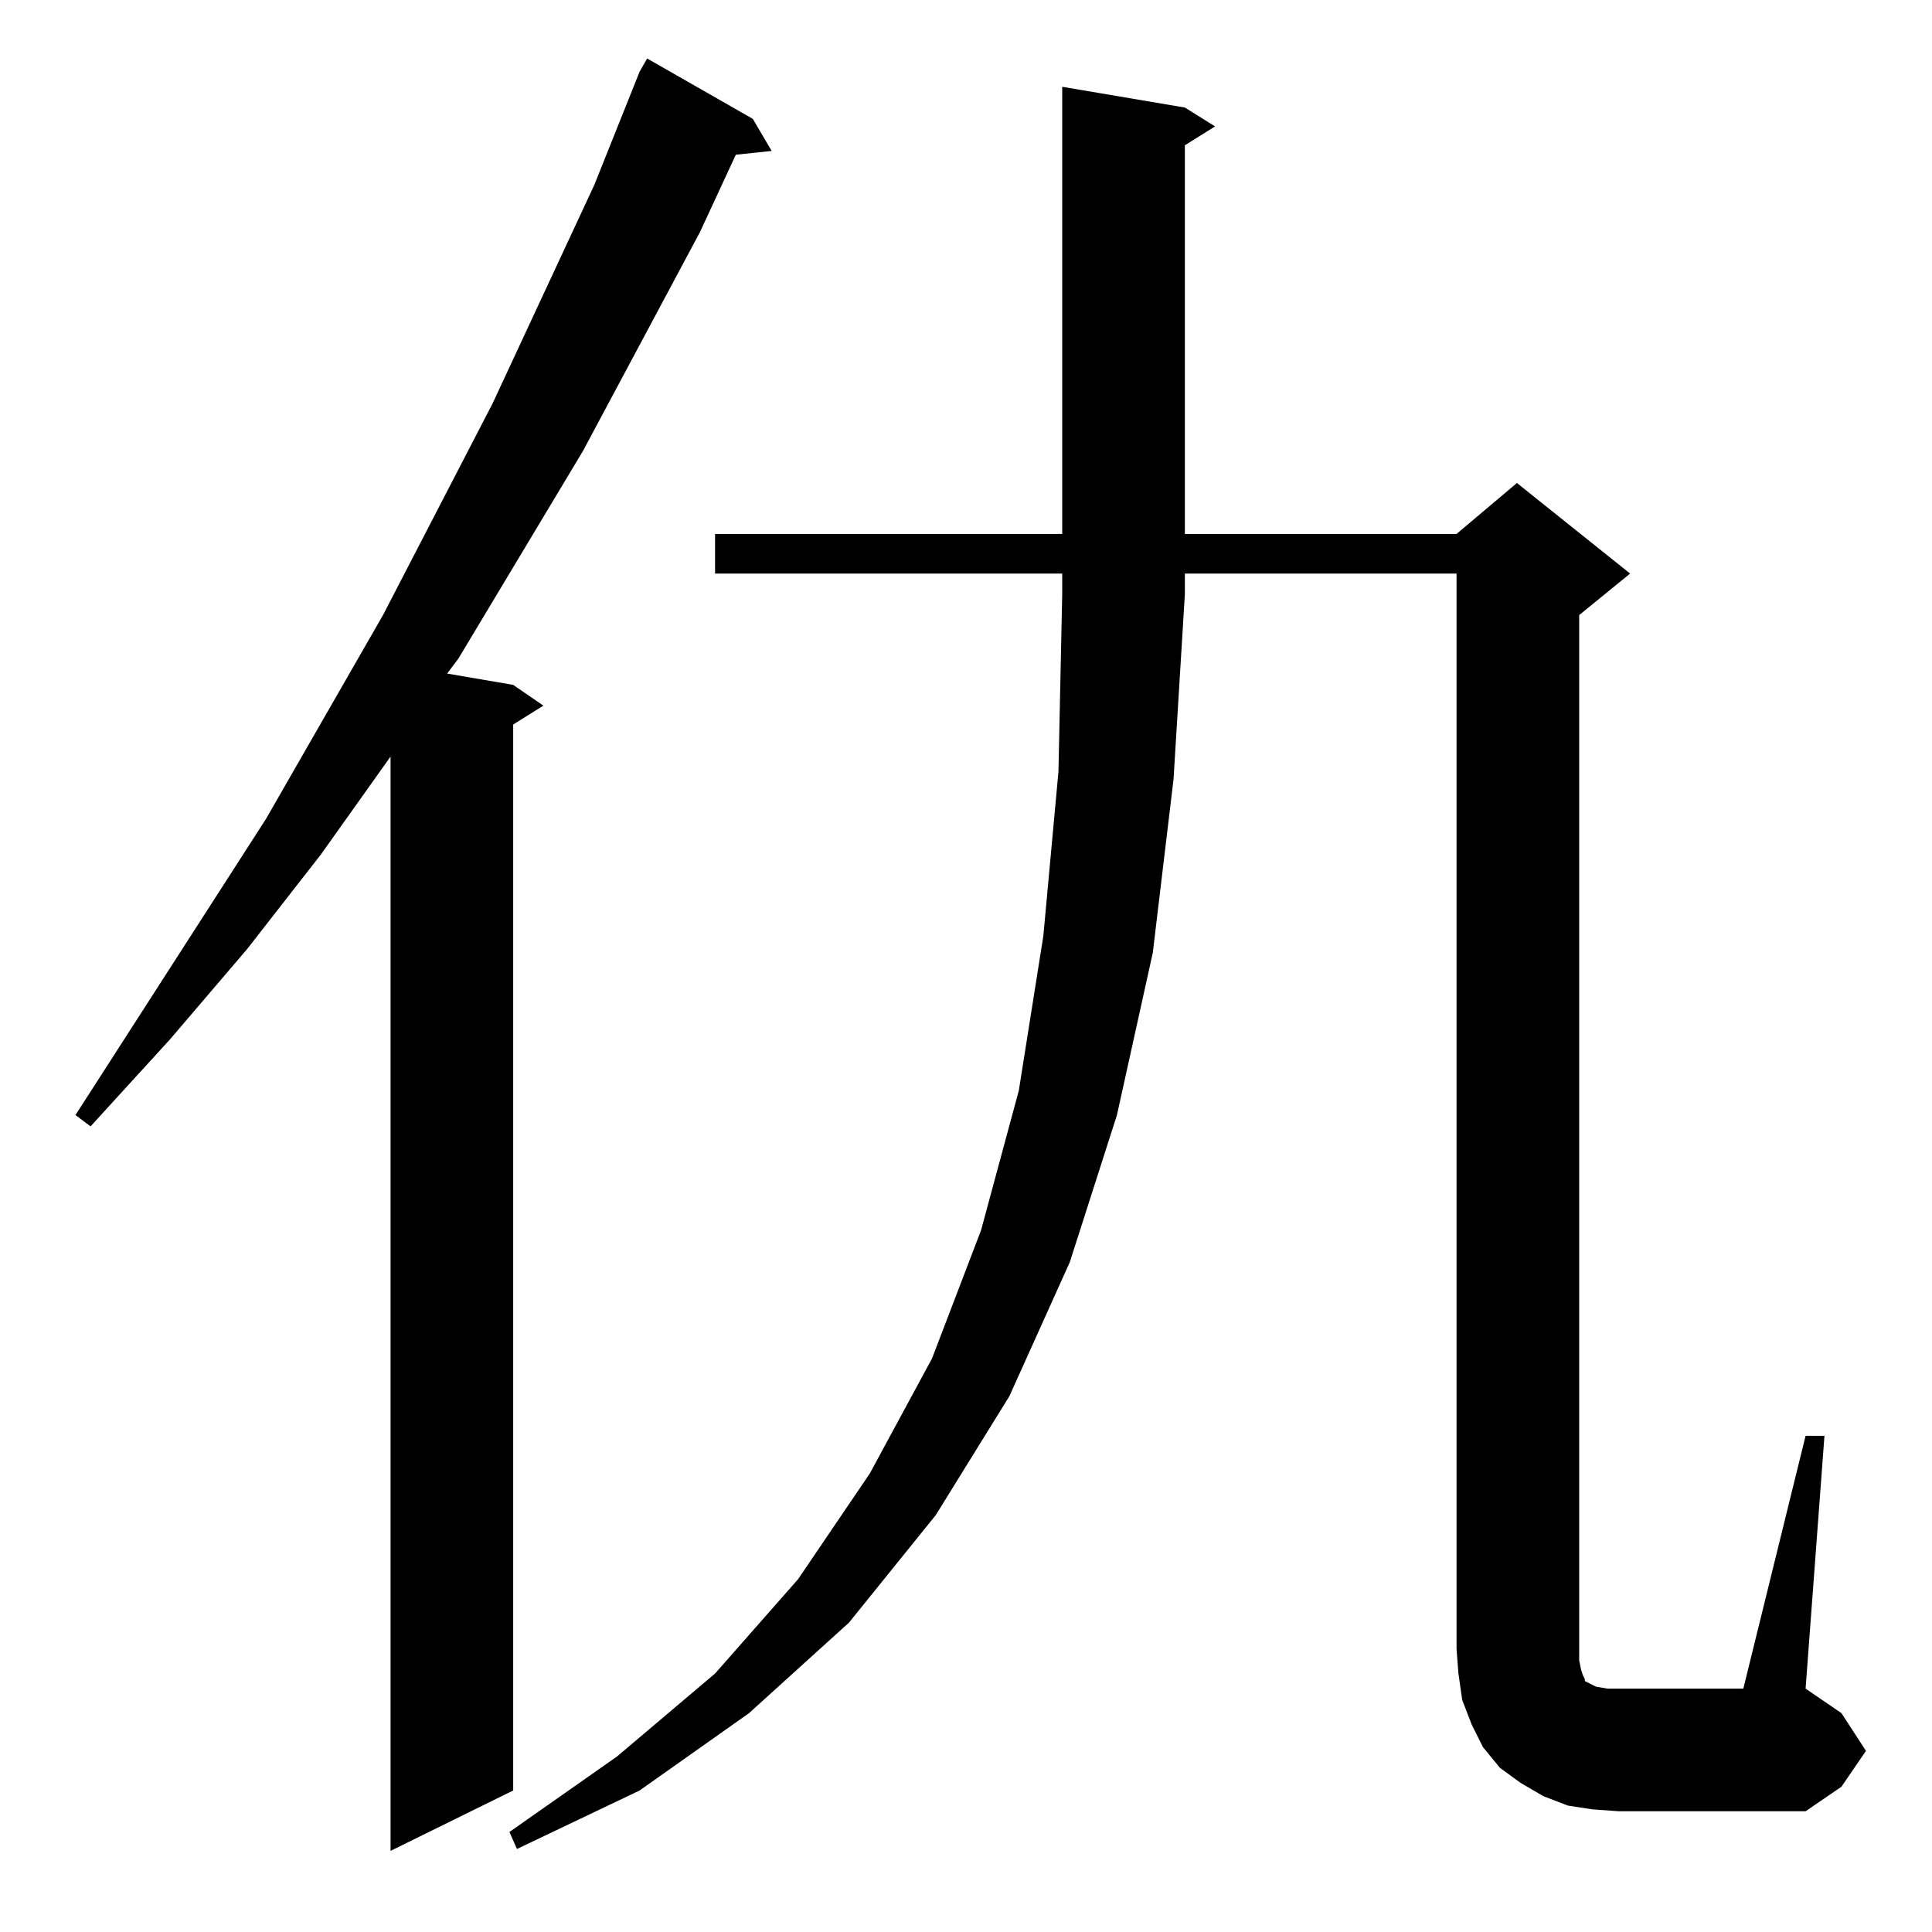 <?xml version="1.0" standalone="no"?>
<!DOCTYPE svg PUBLIC "-//W3C//DTD SVG 1.1//EN" "http://www.w3.org/Graphics/SVG/1.1/DTD/svg11.dtd" >
<svg xmlns="http://www.w3.org/2000/svg" xmlns:xlink="http://www.w3.org/1999/xlink" version="1.1" viewBox="0 -144 1024 1024">
  <g transform="matrix(1 0 0 -1 0 880)">
   <path fill="currentColor"
d="M399 961l10 -17l-19 -2l-19 -41l-62 -116l-66 -110l-6 -8l35 -6l16 -11l-16 -10v-565l-65 -32v580l-37 -52l-39 -50l-41 -48l-42 -46l-8 6l101 157l62 108l58 112l54 116l24 60l4 7zM379 720v21h184v237l65 -11l16 -10l-16 -10v-206h144l32 27l60 -48l-27 -22v-548v-6
l1 -5l1 -3l1 -2v-1l2 -1l2 -1l2 -1l6 -1h6h66l33 134h10l-10 -134l19 -13l13 -20l-13 -19l-19 -13h-99l-14 1l-13 2l-13 5l-12 7l-11 8l-9 11l-6 12l-5 13l-2 14l-1 13v570h-144v-11l-6 -98l-11 -92l-19 -86l-25 -78l-32 -71l-39 -63l-46 -57l-53 -48l-58 -41l-65 -31l-4 9
l57 40l52 44l44 50l38 56l33 61l26 68l20 74l13 82l8 87l2 94v11h-184z" />
  </g>

</svg>
